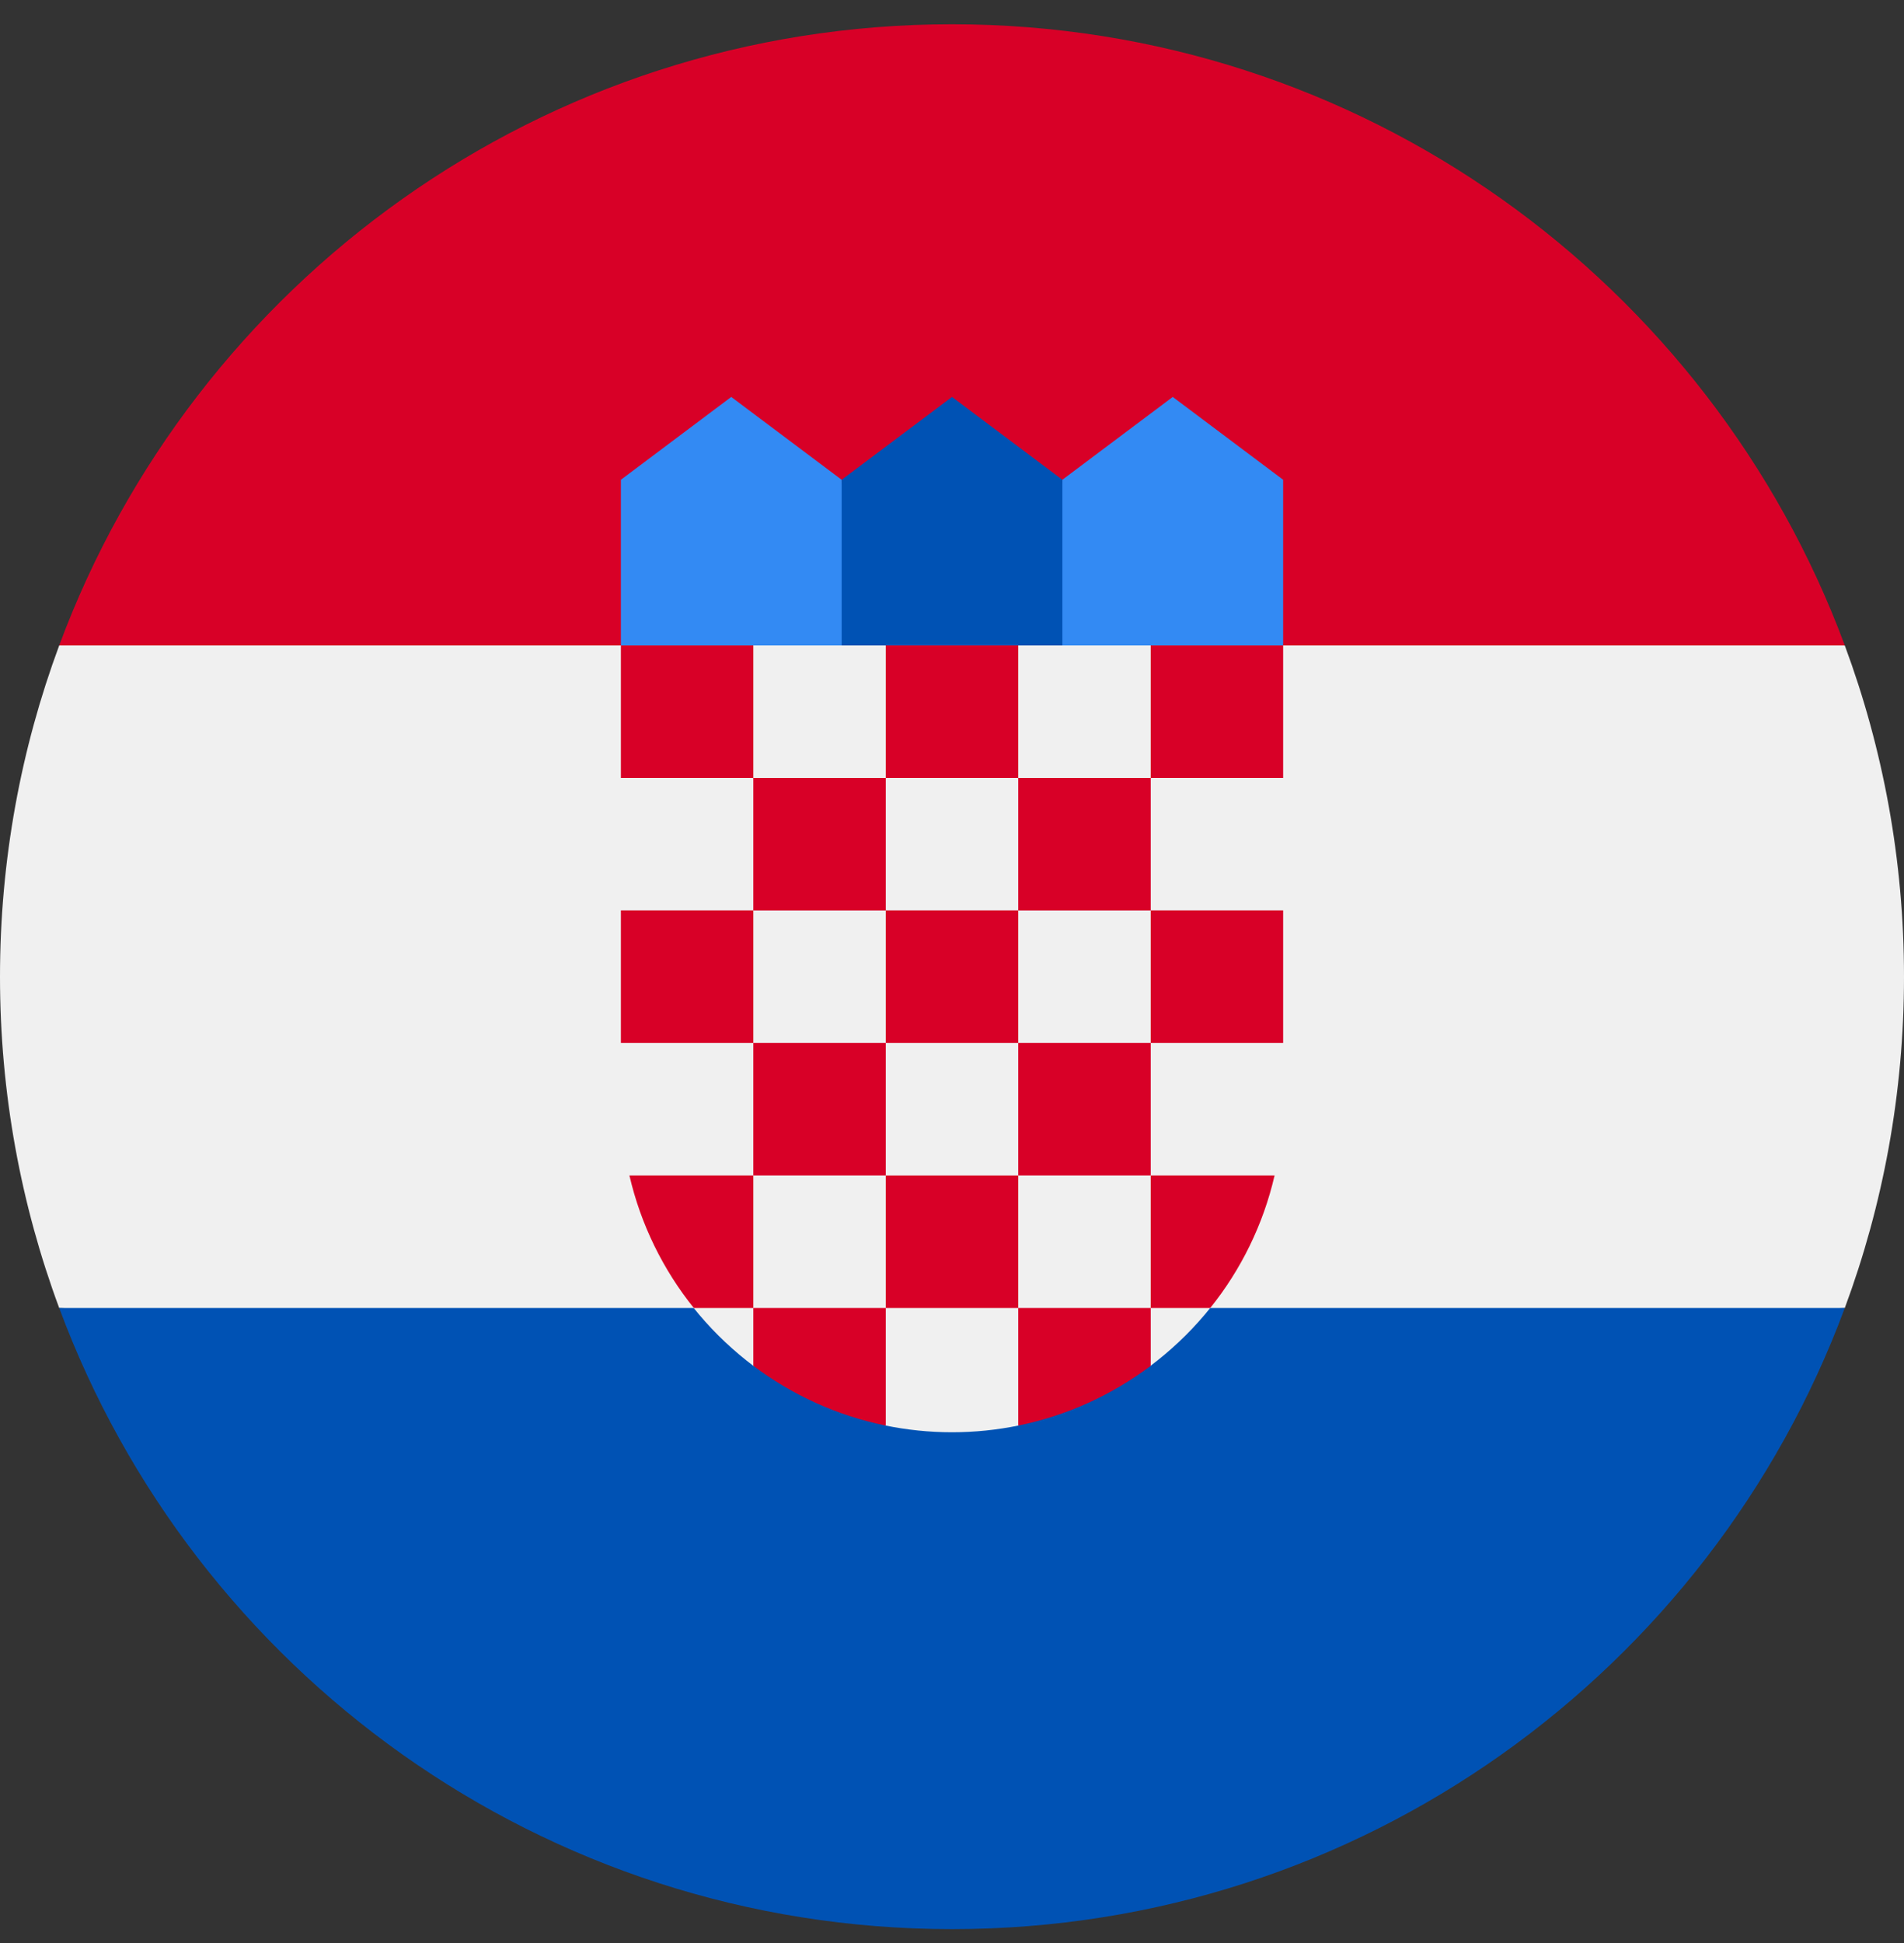 <svg width="50" height="51" viewBox="0 0 50 51" fill="none" xmlns="http://www.w3.org/2000/svg">
<rect x="0" y="0" width="50" height="51" fill="#333333" stroke="none"/>
<g clip-path="url(#clip0_175_380)">
<path d="M50 25.637C50 22.579 49.45 19.65 48.445 16.942L25 15.854L1.555 16.941C0.55 19.65 0 22.579 0 25.637C0 28.695 0.55 31.625 1.555 34.333L25 35.42L48.445 34.333C49.45 31.625 50 28.695 50 25.637Z" fill="#F0F0F0"/>
<path d="M25 50.636C35.749 50.636 44.912 43.852 48.445 34.332H1.555C5.087 43.852 14.251 50.636 25 50.636Z" fill="#0052B4"/>
<path d="M1.555 16.941H48.445C44.912 7.421 35.749 0.637 25 0.637C14.251 0.637 5.087 7.421 1.555 16.941V16.941Z" fill="#D80027"/>
<path d="M31.522 18.028H27.174L27.898 12.593L30.797 10.419L33.696 12.593V16.941L31.522 18.028Z" fill="#338AF3"/>
<path d="M18.479 18.028H22.826L22.102 12.593L19.203 10.419L16.305 12.593V16.941L18.479 18.028Z" fill="#338AF3"/>
<path d="M27.899 18.028H22.102V12.593L25 10.419L27.899 12.593V18.028Z" fill="#0052B4"/>
<path d="M16.305 16.941V28.898C16.305 31.745 17.68 34.277 19.801 35.864L21.323 35.483L23.243 37.415C23.811 37.532 24.398 37.594 25 37.594C25.599 37.594 26.184 37.533 26.748 37.417L28.941 35.592L30.2 35.86C32.32 34.273 33.696 31.744 33.696 28.898V16.941H16.305Z" fill="#F0F0F0"/>
<path d="M16.305 16.941H19.783V20.42H16.305V16.941Z" fill="#D80027"/>
<path d="M23.261 16.941H26.739V20.42H23.261V16.941Z" fill="#D80027"/>
<path d="M30.218 16.941H33.696V20.42H30.218V16.941Z" fill="#D80027"/>
<path d="M19.783 20.42H23.261V23.898H19.783V20.42Z" fill="#D80027"/>
<path d="M26.739 20.42H30.218V23.898H26.739V20.42Z" fill="#D80027"/>
<path d="M16.305 23.896H19.783V27.375H16.305V23.896Z" fill="#D80027"/>
<path d="M19.783 27.375H23.261V30.853H19.783V27.375Z" fill="#D80027"/>
<path d="M23.261 23.896H26.739V27.375H23.261V23.896Z" fill="#D80027"/>
<path d="M30.218 23.896H33.696V27.375H30.218V23.896Z" fill="#D80027"/>
<path d="M26.739 27.375H30.218V30.853H26.739V27.375Z" fill="#D80027"/>
<path d="M23.261 30.854H26.739V34.332H23.261V30.854Z" fill="#D80027"/>
<path d="M19.783 30.854H16.529C16.828 32.147 17.415 33.33 18.219 34.332H19.783V30.854Z" fill="#D80027"/>
<path d="M30.218 34.332H31.782C32.587 33.33 33.173 32.146 33.471 30.854H30.218V34.332Z" fill="#D80027"/>
<path d="M19.783 34.332V35.85C20.795 36.611 21.977 37.157 23.261 37.419V34.332H19.783Z" fill="#D80027"/>
<path d="M26.739 34.332V37.419C28.024 37.157 29.206 36.611 30.218 35.85V34.332H26.739Z" fill="#D80027"/>
</g>
<defs>
<clipPath id="clip0_175_380">
<rect width="50" height="50" fill="white" transform="translate(0 0.637)"/>
</clipPath>
</defs>
</svg>
